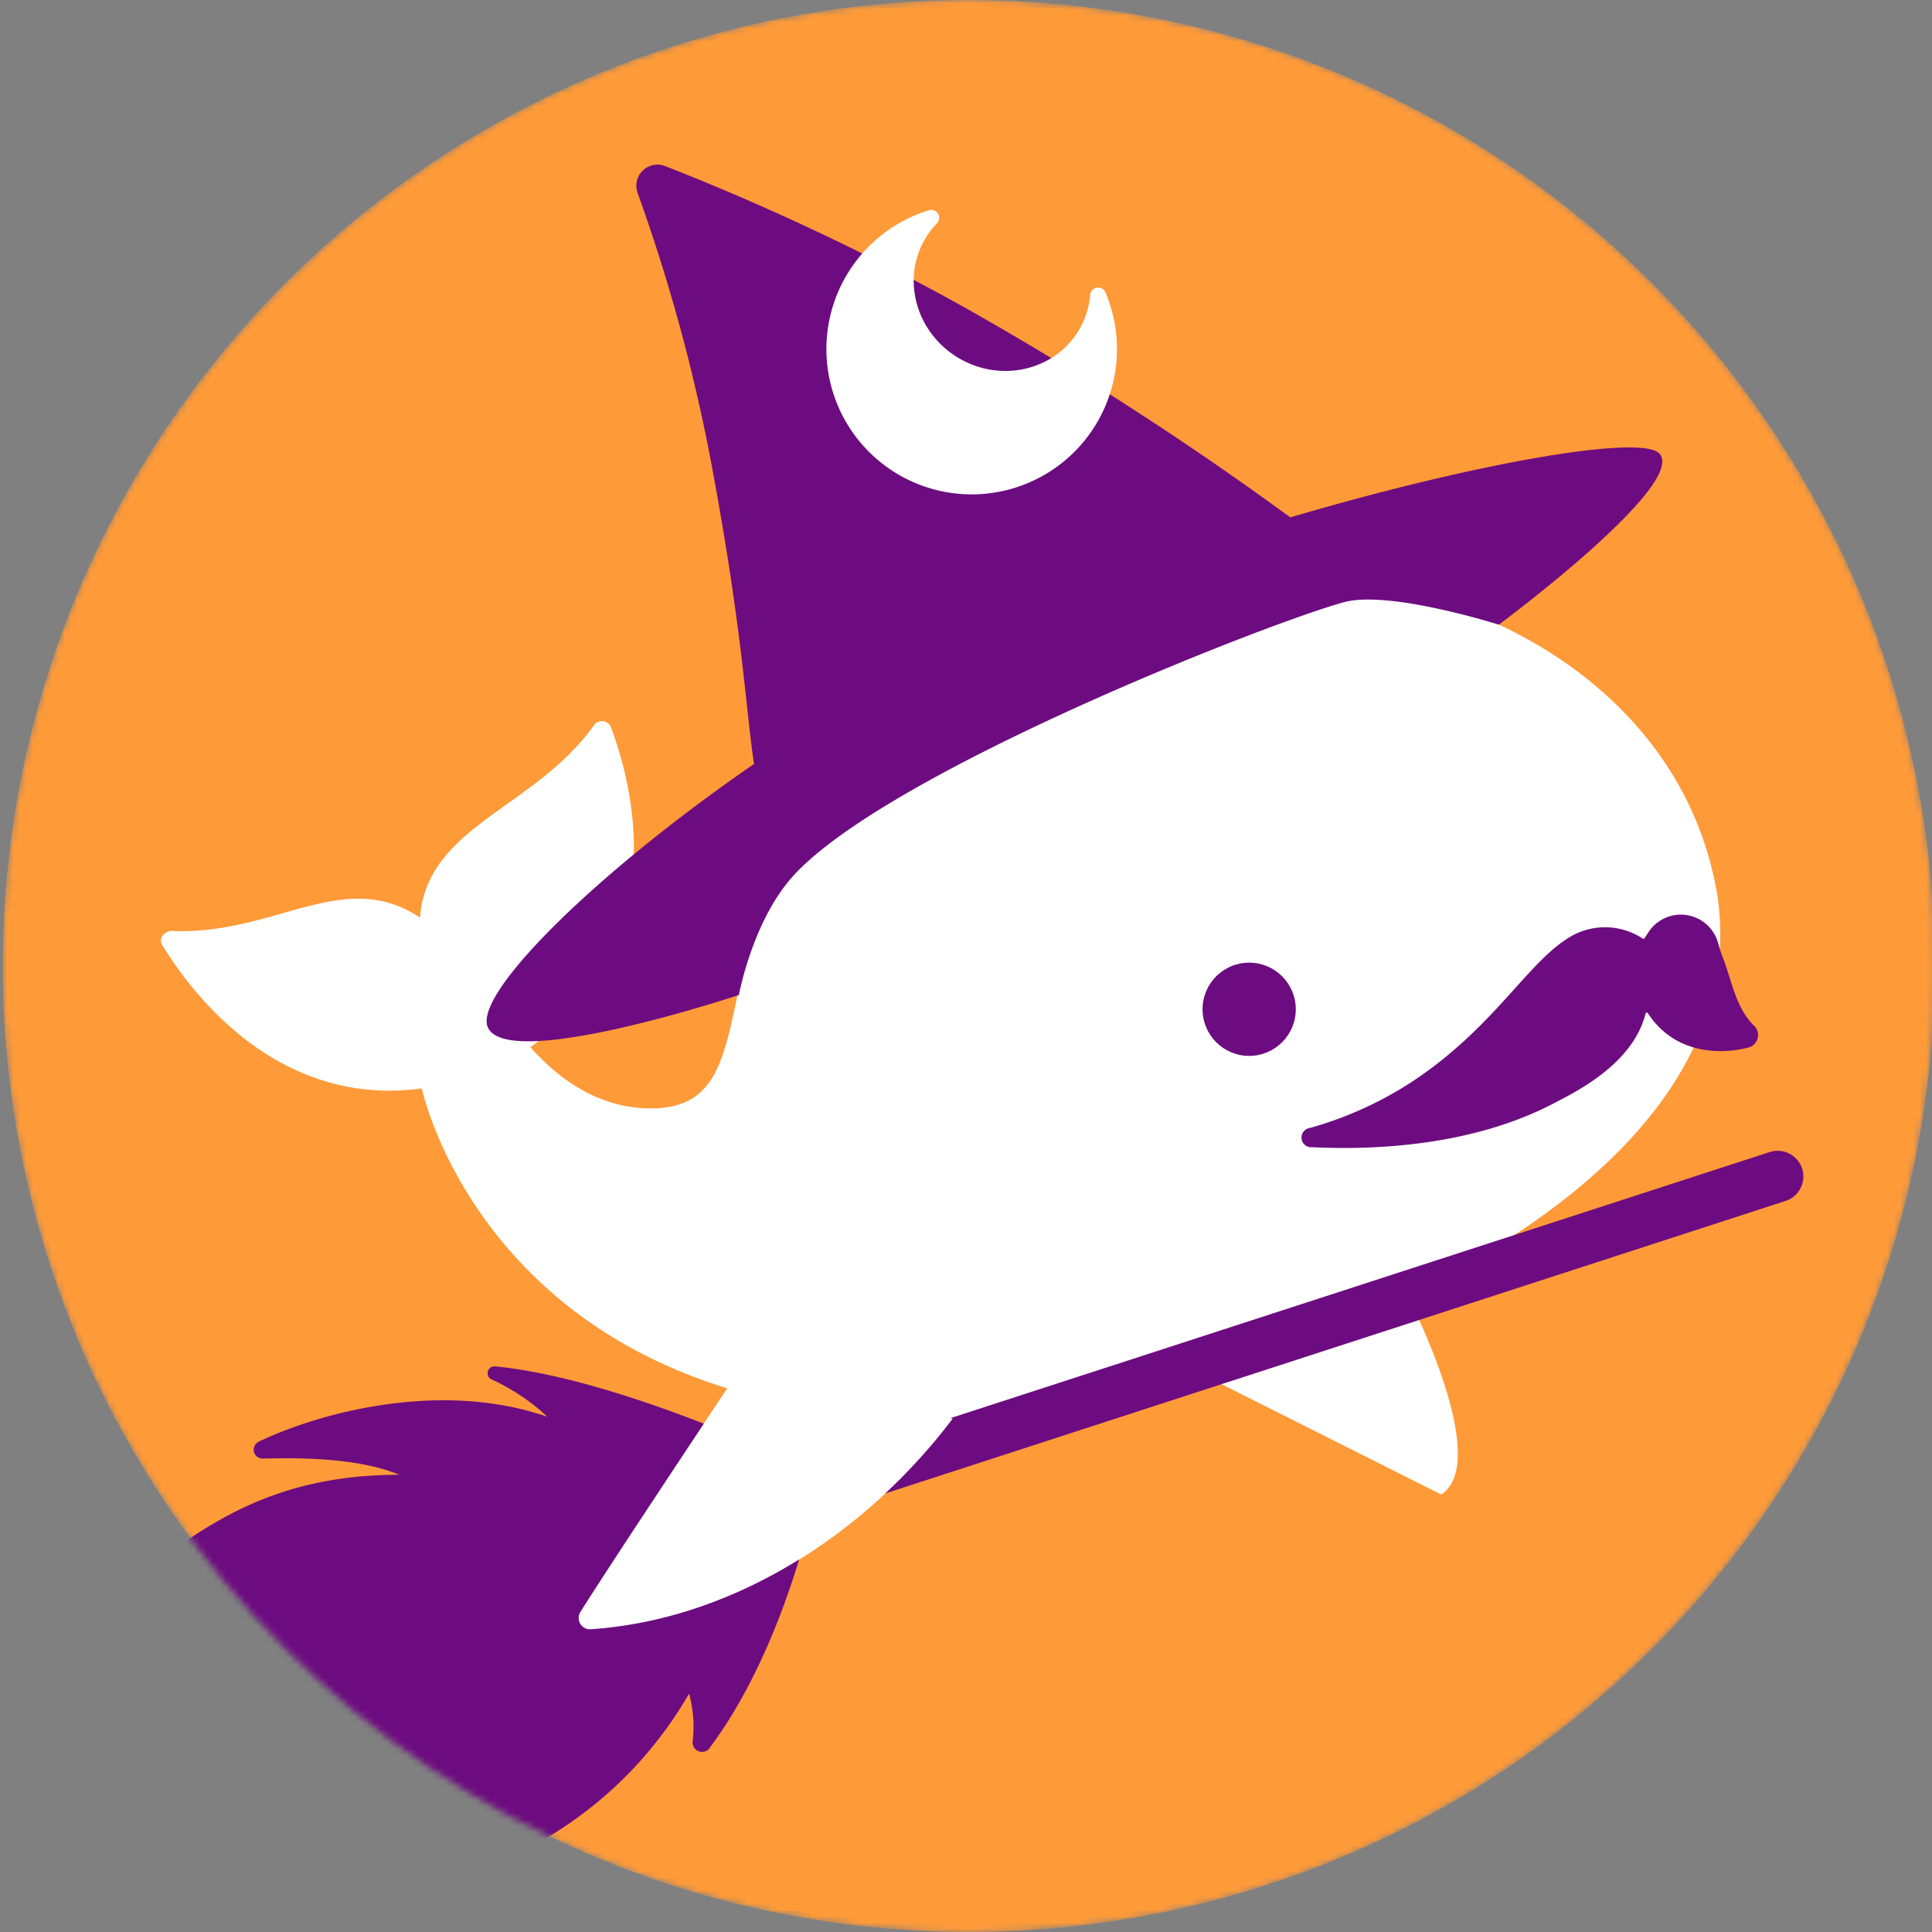 <svg xmlns="http://www.w3.org/2000/svg" xmlns:xlink="http://www.w3.org/1999/xlink" viewBox="0 0 300 300"><rect x="0" y="0" width="300" height="300" fill="#808080" stroke="none"/><defs><style>.cls-1{fill:#fff;}.cls-2{mask:url(#mask);}.cls-3{fill:#ff9a38;}.cls-4{fill:#6d0c80;}</style><mask id="mask" x="-0.41" y="0" width="300.83" height="300" maskUnits="userSpaceOnUse"><circle class="cls-1" cx="150.42" cy="150" r="150"/></mask></defs><g id="Working"><g class="cls-2"><circle class="cls-3" cx="150.42" cy="150" r="150"/><path id="body" class="cls-1" d="M25.17,146.7c4.1,6.78,17.54,25.42,40.32,22.31,0,0,7.18,34.18,47.45,46.57-8.76,13.18-18.76,28.28-22.81,34.71a1.76,1.76,0,0,0,1.61,2.7c22.63-1.55,43.07-15.32,56.2-32.72a240.7,240.7,0,0,0,38.63-6.9l37.23,18.7c8-5.31-5.25-30.89-5.25-30.89,45.26-22.33,50.88-47.48,47.92-63.28C256.93,87,177.82,71,135,113.78c-15,15-18.19,30-20.55,41.11-2.21,10.36-3.67,17.22-13.38,17.22-7.73,0-13.93-4.12-18.72-9.51,22.92-16.1,15.55-41.72,12.46-49.81a1.52,1.52,0,0,0-2.66-.07c-3.78,5.27-8.77,8.82-13.42,12.13h0C72,129.69,65.86,134,65.22,142.49c-7.09-4.73-13.79-2.83-21.37-.67-5.16,1.46-10.72,3-17.09,2.74C25.54,144.5,24.58,145.72,25.17,146.7Z"/><circle id="eye" class="cls-4" cx="193.97" cy="156.72" r="7.24"/><path class="cls-4" d="M257.74,70.5c-2.54-3.18-28.59,1.34-57.38,9.84A508.2,508.2,0,0,0,150.24,48a380.5,380.5,0,0,0-46.95-22.21A3.28,3.28,0,0,0,99,29.94,273.26,273.26,0,0,1,110.74,73.5c4.59,24.88,5,36,6.34,45.13-24.85,17.12-43.54,35.73-41.34,40.87,3,7,39-5,39-5s2-11,8-18c13.89-16.19,74.34-39.86,86-43,7-1.89,24,3.5,24,3.5S261.74,75.5,257.74,70.5Z"/><path class="cls-4" d="M279.83,181.44a4,4,0,0,0-5-2.56L124.71,227.64c-7.82-3.63-31-13.87-47.86-15.47a1.06,1.06,0,0,0-.56,2A32.54,32.54,0,0,1,85,220c-16.71-5.81-35.69-.54-44.83,3.87a1.38,1.38,0,0,0,.64,2.62c6.64-.18,15.11,0,21.19,2.51-20,0-30.93,8.15-42,17C10.22,253.82-.41,271.53-.41,271.53s11.3,2,21,4.42c4.43,1.11,14.76,4.52,24.67,5.54C60,283,68,280.53,68,280.53L54.58,295S89,294,107,263a19.42,19.42,0,0,1,.54,7.54,1.47,1.47,0,0,0,2.77.71c8.58-11.51,13.39-26.89,15.59-35.59l151.36-49.18A4,4,0,0,0,279.83,181.44Z"/><path id="fin" class="cls-1" d="M112.94,215.58c-8.76,13.18-18.76,28.28-22.81,34.71a1.76,1.76,0,0,0,1.61,2.7c22.63-1.55,43.07-15.32,56.2-32.72"/><path class="cls-1" d="M167.49,51.33c-3.81,6.28-12.21,8.16-18.76,4.19s-8.8-12.28-5-18.56a12.67,12.67,0,0,1,1.8-2.33,1.23,1.23,0,0,0-1.24-2,22.56,22.56,0,1,0,27.36,12.76,1.24,1.24,0,0,0-2.37.42A12.83,12.83,0,0,1,167.49,51.33Z"/><path class="cls-4" d="M272.39,159.29c-2.93-2.83-3.52-7.27-4.95-10.82-.28-.71-.47-1.44-.69-2.17A6,6,0,0,0,255.82,145c-.21.28-.36.52-.47.69a.18.18,0,0,1-.27.05,10.63,10.63,0,0,0-10.86-.5c-6.86,3.74-12,14.28-25.22,22.9a57.34,57.34,0,0,1-15.56,7,1.5,1.5,0,0,0,.33,3c9.81.47,24.8-.22,37.36-6.74,3.88-2,12.43-6.28,14.39-14a.2.2,0,0,1,.37-.06c4.08,6.29,11.15,6.49,15.6,5.32A2,2,0,0,0,272.39,159.29Z"/></g></g></svg>
